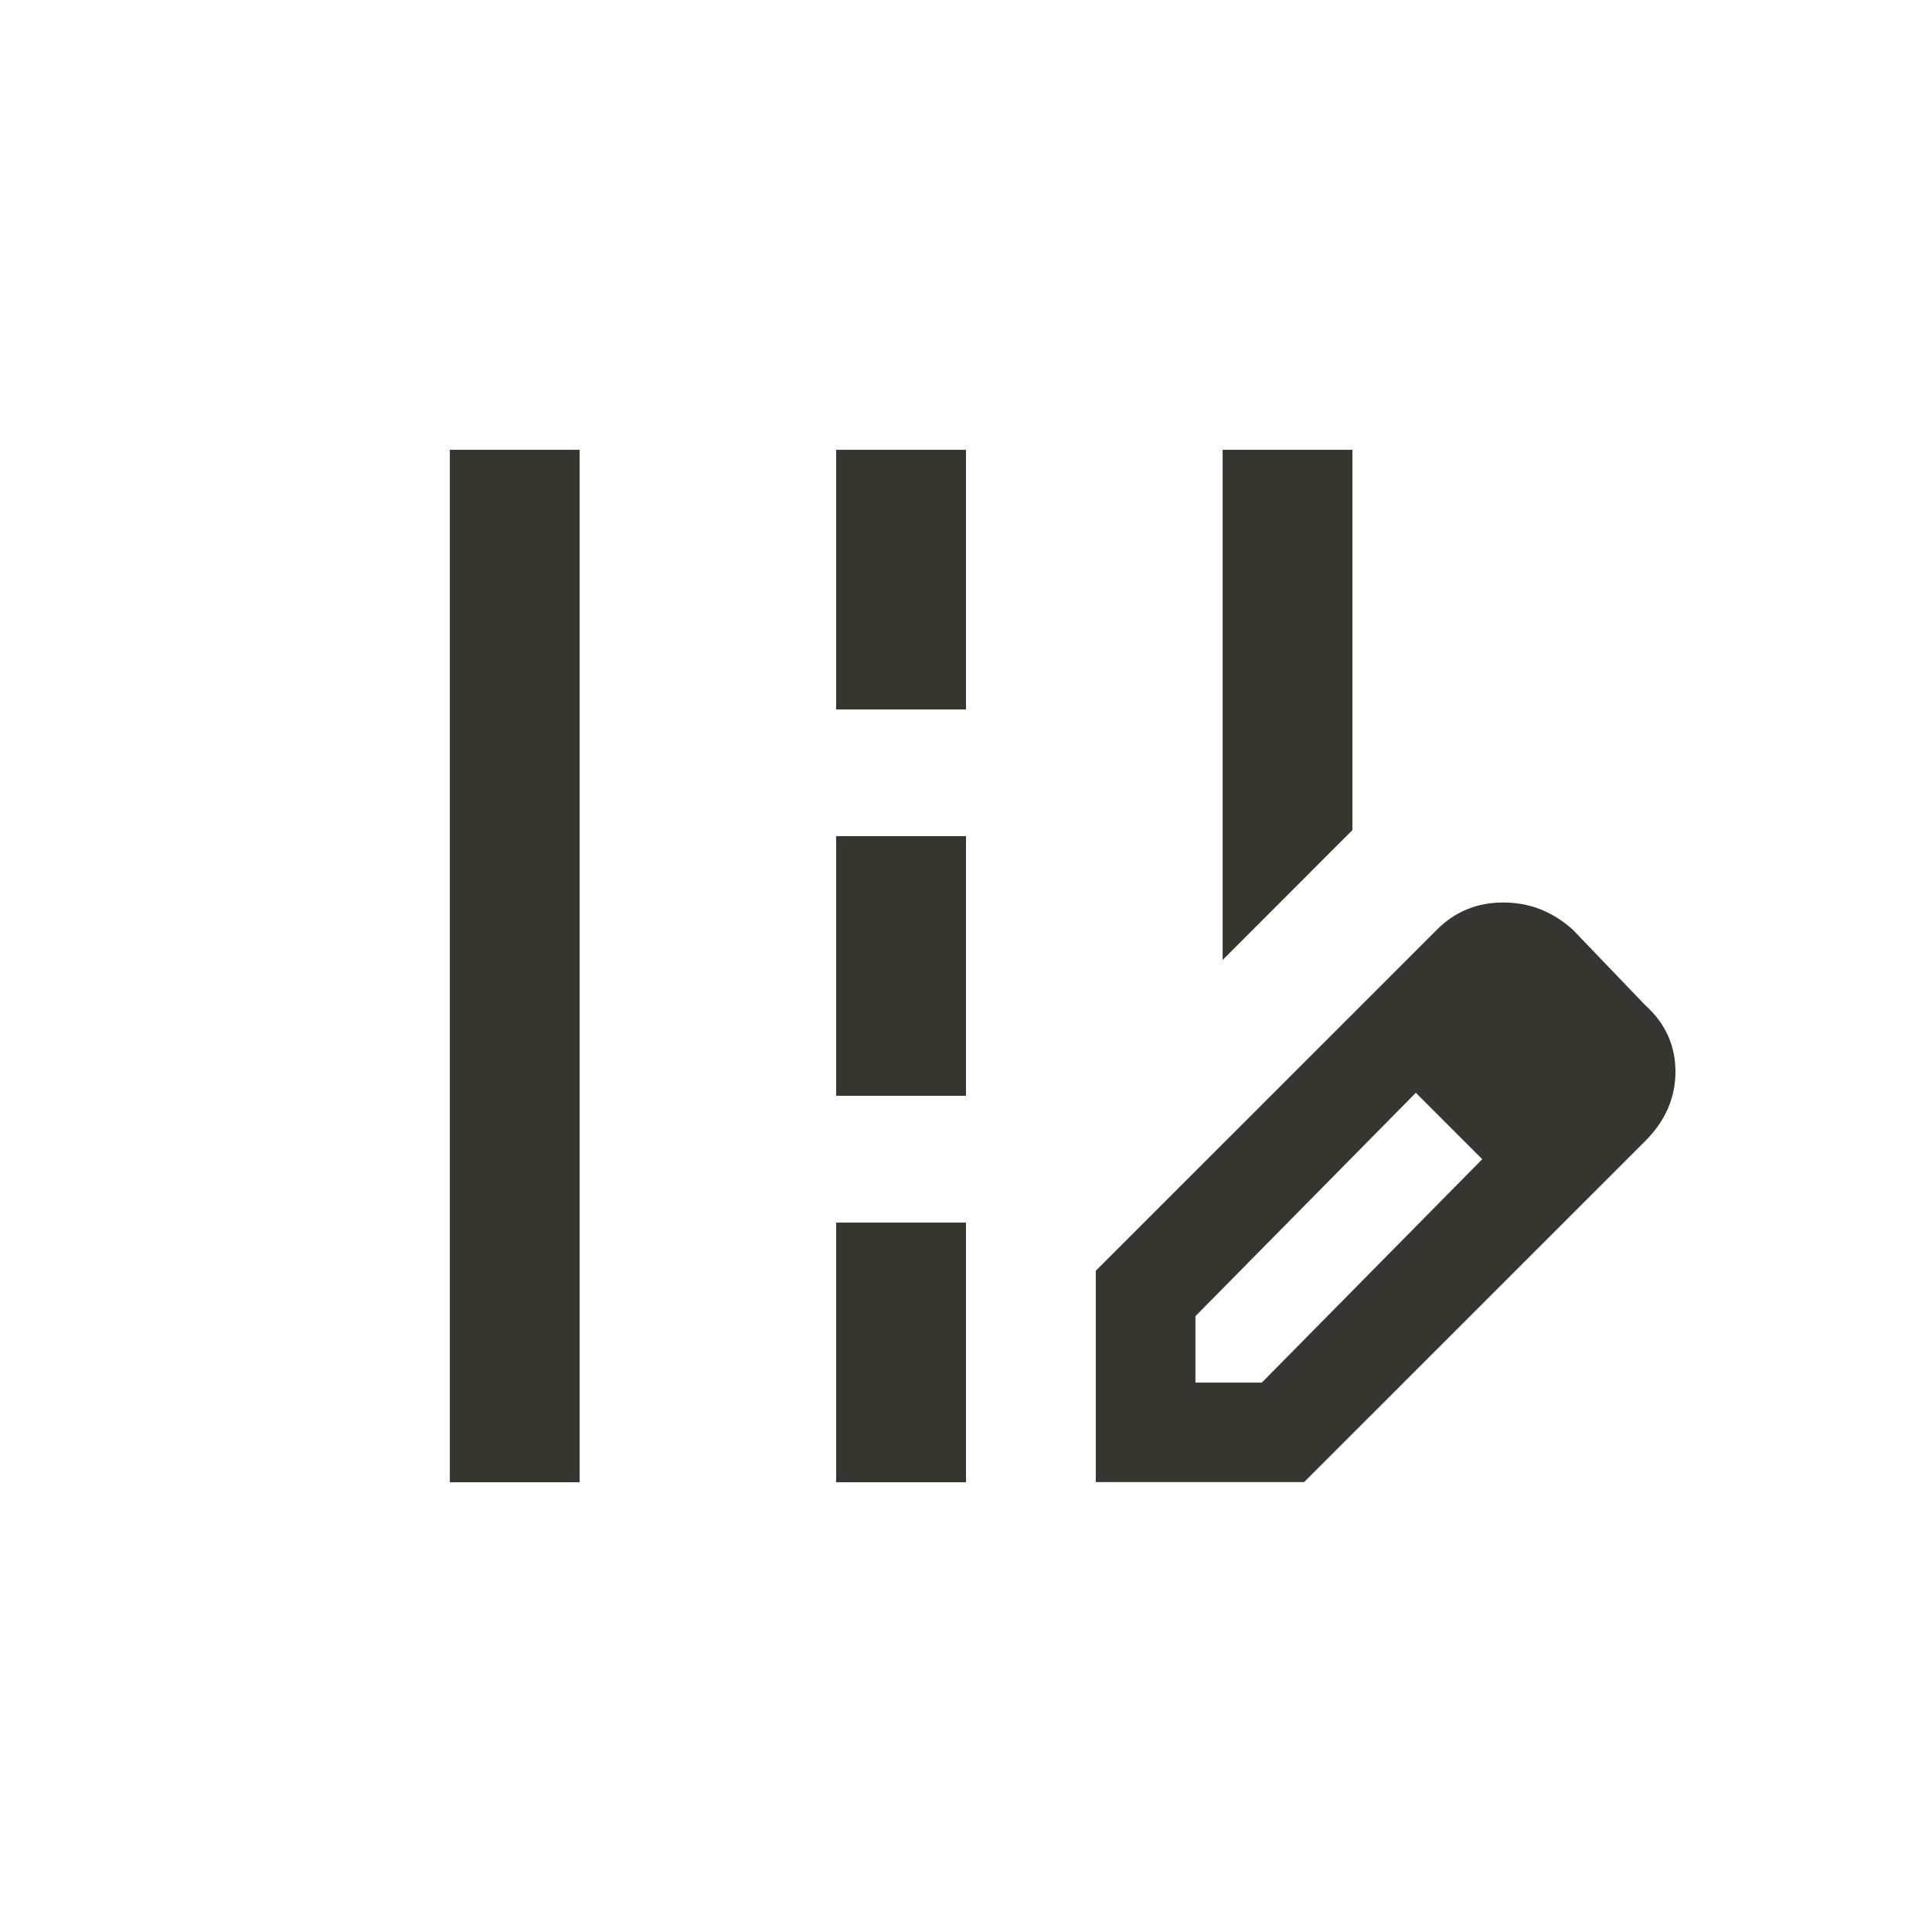 <!-- Generated by IcoMoon.io -->
<svg version="1.1" xmlns="http://www.w3.org/2000/svg" width="24" height="24" viewBox="0 0 24 24">
<title>edit_road</title>
<path fill="#37352f" d="M16.8 5.588h-1.612v6.337l1.612-1.613v-4.725zM5.588 5.588h1.612v12.825h-1.612v-12.825zM10.387 5.588h1.613v3.225h-1.613v-3.225zM10.387 10.387h1.613v3.225h-1.613v-3.225zM10.387 15.188h1.613v3.225h-1.613v-3.225zM20.438 12.487l-0.9-0.938q-0.375-0.338-0.863-0.338t-0.825 0.338l-4.238 4.237v2.625h2.588l4.238-4.237q0.375-0.375 0.375-0.862t-0.375-0.825zM15.675 17.175h-0.825v-0.825l2.738-2.775 0.825 0.825z"></path>
</svg>
